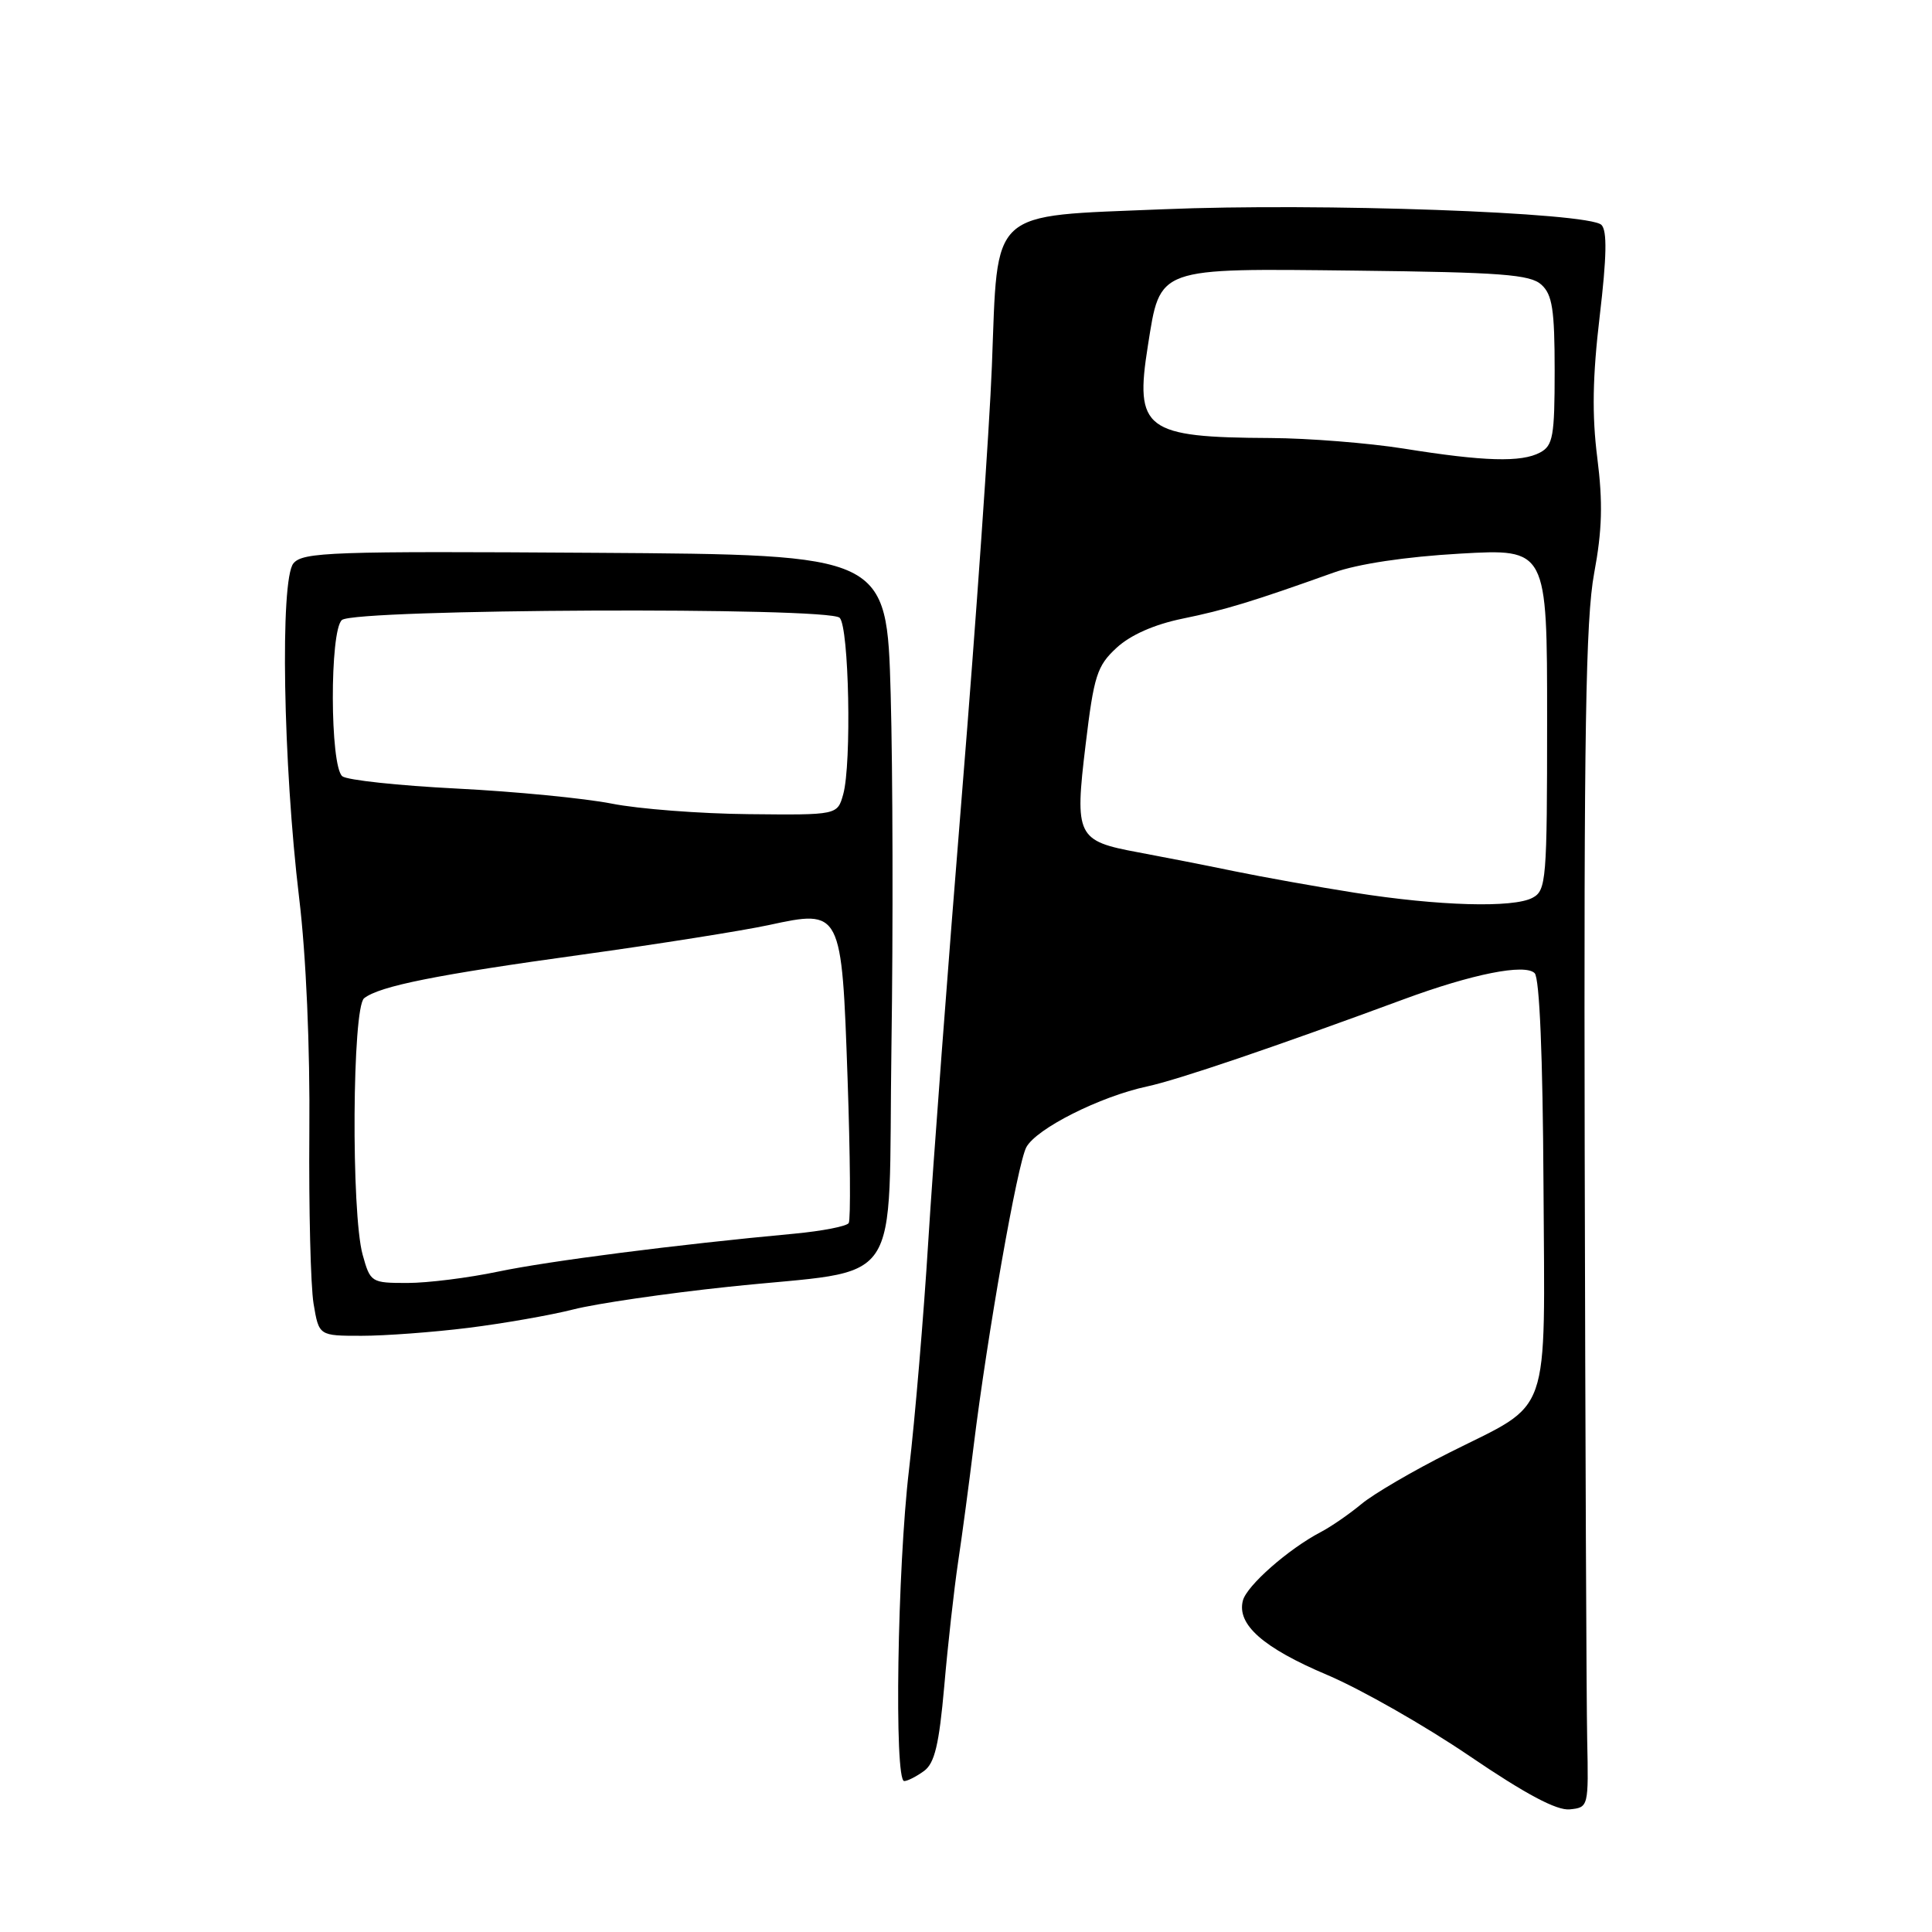 <?xml version="1.0" encoding="UTF-8" standalone="no"?>
<!DOCTYPE svg PUBLIC "-//W3C//DTD SVG 1.1//EN" "http://www.w3.org/Graphics/SVG/1.1/DTD/svg11.dtd" >
<svg xmlns="http://www.w3.org/2000/svg" xmlns:xlink="http://www.w3.org/1999/xlink" version="1.1" viewBox="0 0 256 256">
 <g >
 <path fill="currentColor"
d=" M 210.31 230.50 C 210.21 225.55 210.06 190.45 209.98 152.50 C 209.87 97.19 210.11 82.01 211.23 75.98 C 212.30 70.25 212.40 66.59 211.65 60.67 C 210.93 55.01 211.02 49.90 211.97 41.89 C 212.90 34.02 212.97 30.57 212.20 29.80 C 210.54 28.14 174.82 26.86 154.10 27.73 C 130.82 28.70 132.25 27.40 131.43 48.50 C 131.11 56.75 129.34 82.17 127.48 105.00 C 125.62 127.83 123.61 154.60 123.00 164.50 C 122.39 174.40 121.24 188.00 120.45 194.73 C 118.90 207.79 118.47 236.00 119.81 236.00 C 120.25 236.00 121.43 235.40 122.43 234.67 C 123.85 233.64 124.43 231.18 125.12 223.42 C 125.59 217.97 126.42 210.57 126.95 207.00 C 127.49 203.43 128.41 196.51 129.01 191.62 C 130.84 176.79 134.82 154.20 135.99 152.02 C 137.31 149.55 145.77 145.29 152.00 143.96 C 156.08 143.08 168.70 138.80 186.00 132.41 C 195.07 129.06 202.06 127.66 203.35 128.95 C 204.00 129.60 204.43 140.00 204.52 156.98 C 204.69 188.51 205.70 185.62 192.11 192.45 C 187.27 194.87 182.01 197.95 180.41 199.28 C 178.81 200.61 176.38 202.29 175.00 203.01 C 170.71 205.26 165.21 210.10 164.69 212.08 C 163.86 215.25 167.37 218.35 175.87 221.94 C 180.32 223.83 188.81 228.66 194.73 232.69 C 202.16 237.74 206.28 239.93 208.00 239.75 C 210.48 239.50 210.50 239.42 210.31 230.50 Z  M 62.03 175.95 C 66.69 175.37 72.97 174.27 76.00 173.50 C 79.03 172.73 88.25 171.38 96.50 170.51 C 120.18 167.99 117.64 171.72 118.12 138.72 C 118.35 123.20 118.30 102.17 118.02 92.00 C 117.50 73.50 117.50 73.50 78.88 73.25 C 43.93 73.02 40.12 73.15 38.88 74.65 C 37.09 76.81 37.51 101.28 39.64 119.00 C 40.56 126.60 41.09 138.75 40.99 150.00 C 40.91 160.18 41.16 170.41 41.55 172.75 C 42.26 177.00 42.26 177.00 47.91 177.00 C 51.01 177.00 57.37 176.53 62.03 175.95 Z  M 179.50 118.29 C 174.55 117.51 167.35 116.22 163.50 115.43 C 159.65 114.63 153.95 113.52 150.83 112.94 C 142.68 111.43 142.38 110.84 143.85 98.67 C 144.95 89.52 145.36 88.23 147.95 85.84 C 149.79 84.14 152.93 82.75 156.66 81.98 C 162.35 80.82 166.03 79.69 176.69 75.88 C 179.92 74.72 186.25 73.77 193.44 73.36 C 205.00 72.70 205.00 72.70 205.00 95.31 C 205.00 116.65 204.89 117.99 203.07 118.96 C 200.51 120.33 190.64 120.05 179.50 118.29 Z  M 186.00 59.44 C 181.32 58.70 173.39 58.07 168.38 58.04 C 151.70 57.96 150.33 56.93 152.10 45.81 C 153.77 35.31 153.09 35.56 179.72 35.86 C 198.89 36.08 202.76 36.37 204.24 37.72 C 205.69 39.03 206.00 41.02 206.00 49.12 C 206.00 57.80 205.78 59.05 204.07 59.96 C 201.59 61.29 196.65 61.15 186.00 59.44 Z  M 48.05 166.25 C 46.52 160.71 46.67 133.50 48.25 132.27 C 50.31 130.66 57.79 129.16 77.15 126.49 C 87.24 125.09 98.36 123.33 101.85 122.58 C 111.51 120.49 111.53 120.53 112.31 142.98 C 112.66 153.05 112.73 161.63 112.46 162.06 C 112.20 162.49 108.95 163.12 105.24 163.47 C 89.67 164.91 72.73 167.09 66.03 168.49 C 62.09 169.32 56.67 170.00 53.98 170.00 C 49.19 170.00 49.07 169.93 48.05 166.25 Z  M 81.04 106.48 C 77.48 105.78 68.26 104.88 60.54 104.49 C 52.82 104.10 45.99 103.37 45.36 102.86 C 43.71 101.53 43.67 83.52 45.31 82.15 C 47.09 80.68 109.80 80.40 111.26 81.86 C 112.50 83.10 112.86 101.20 111.73 105.25 C 110.96 108.00 110.96 108.00 99.23 107.88 C 92.78 107.82 84.59 107.19 81.04 106.48 Z "/>
</g>
</svg>